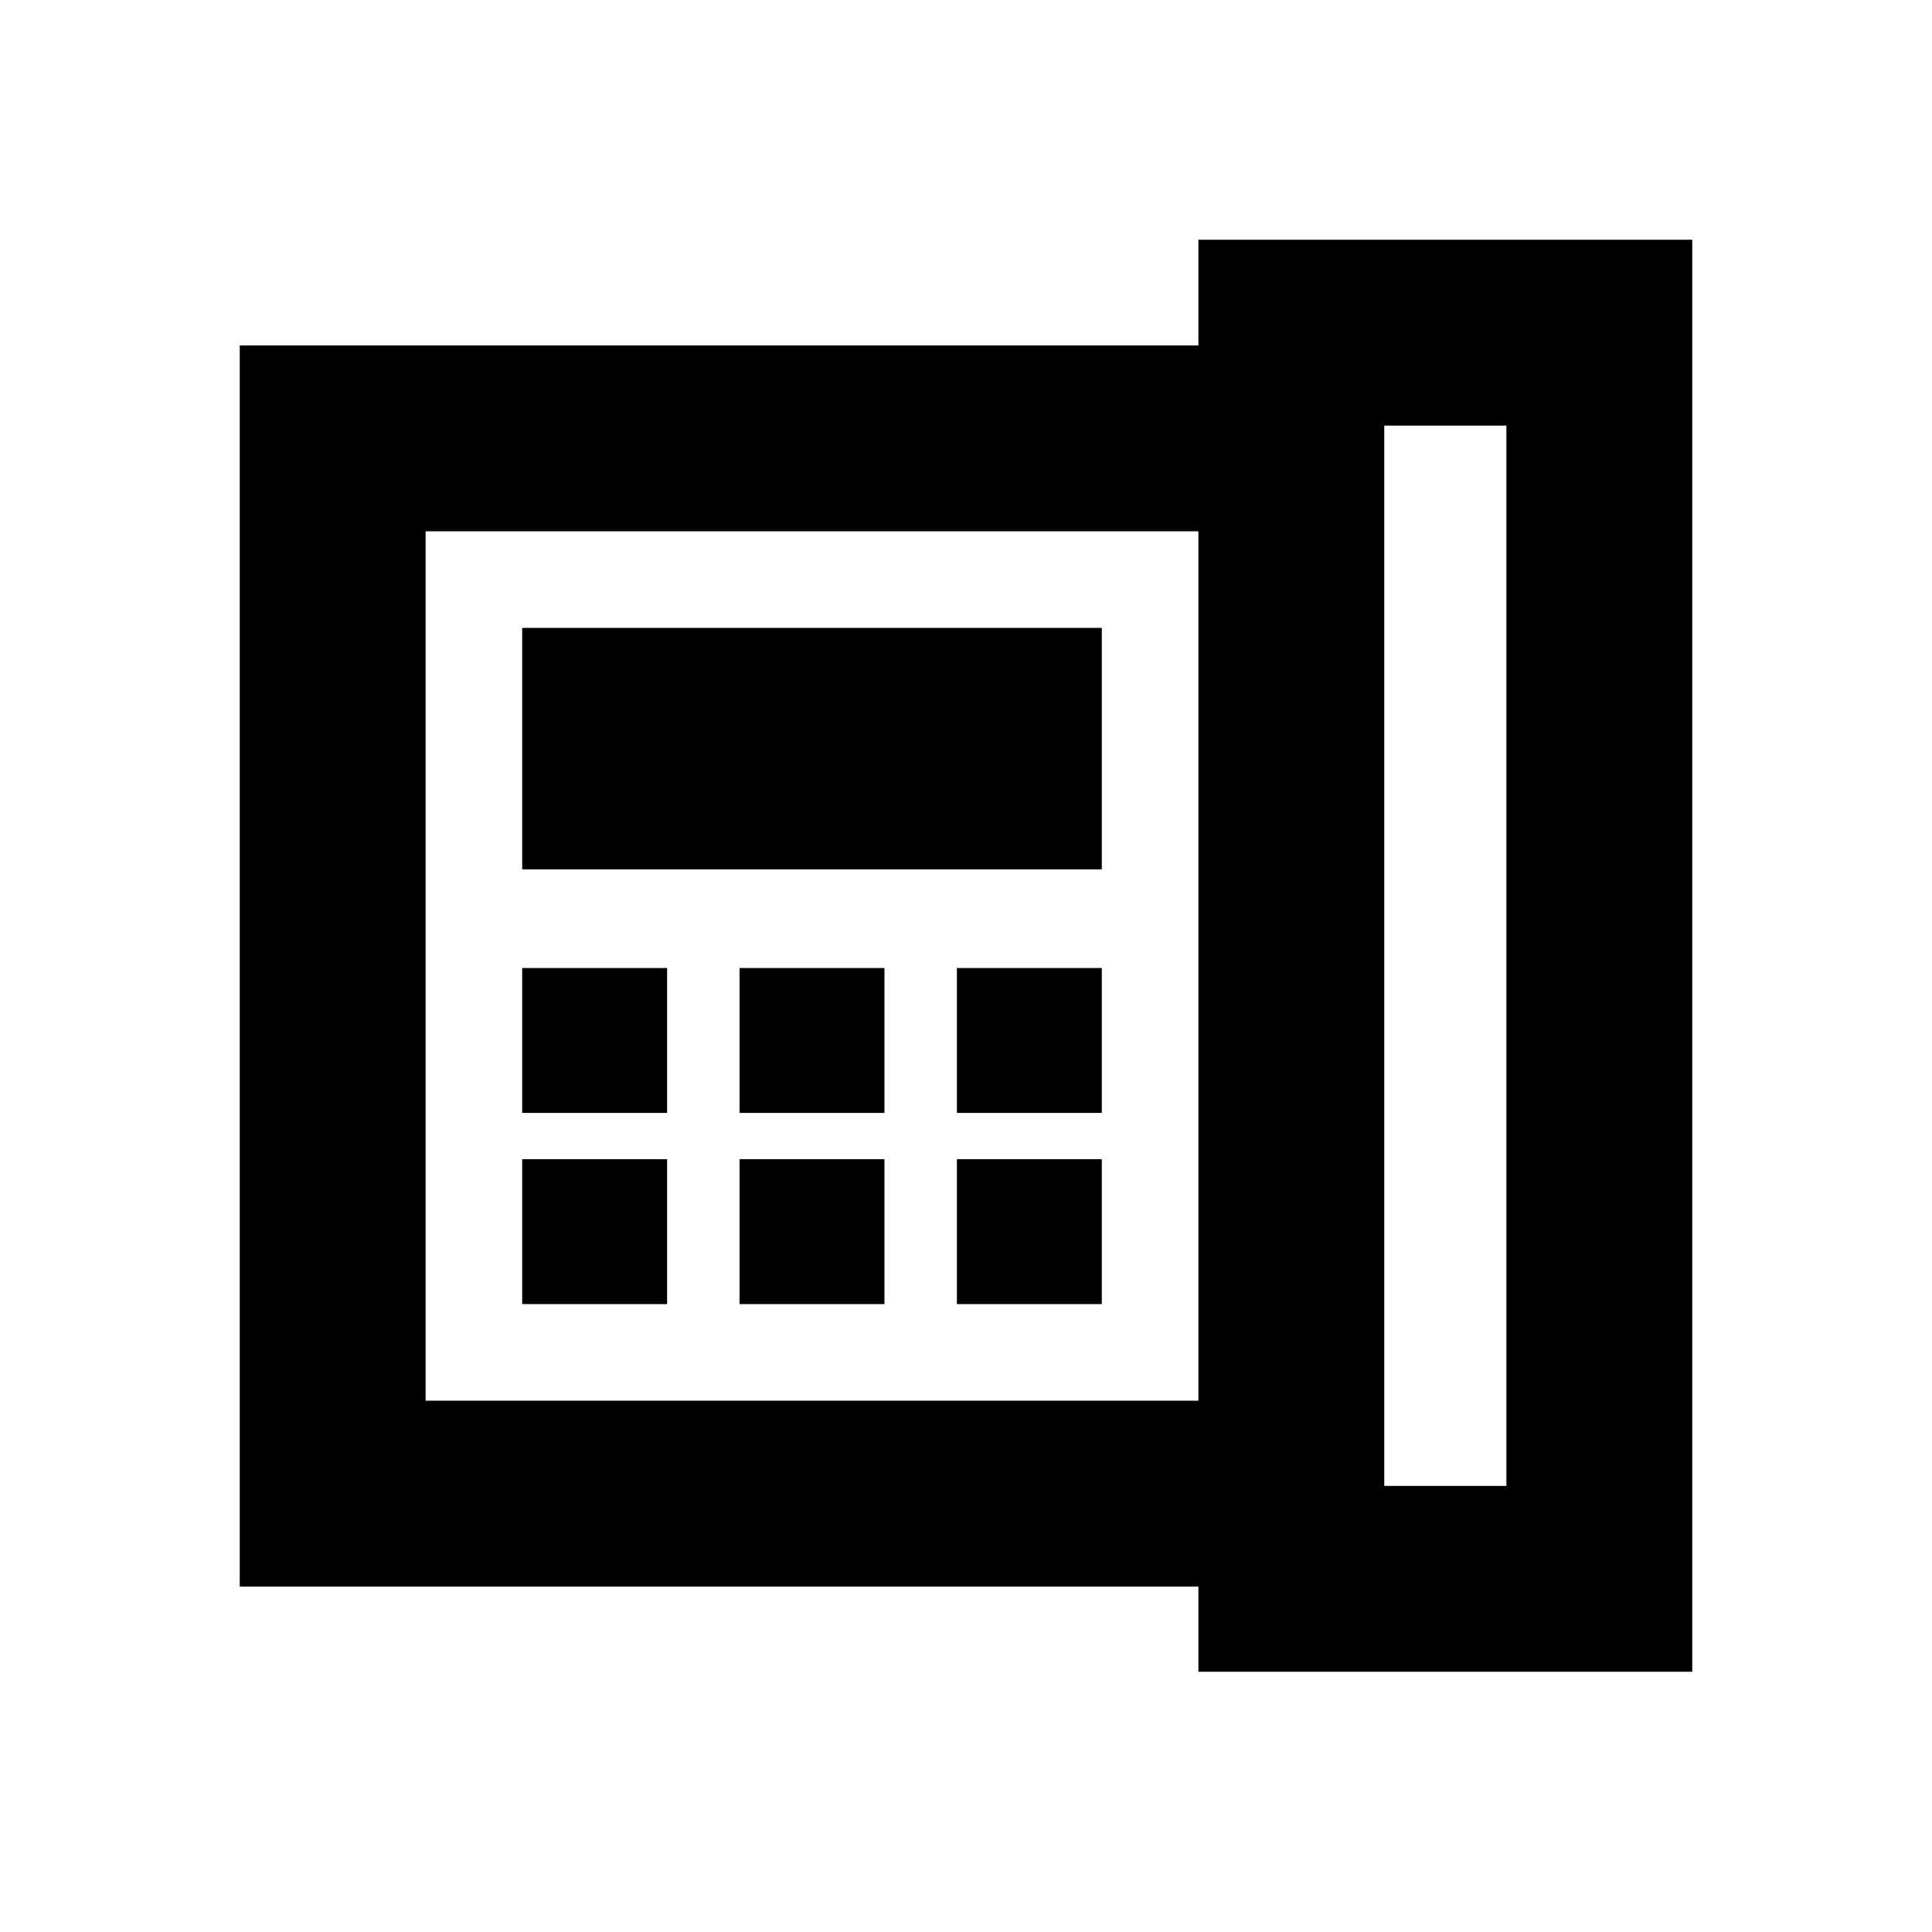 <svg xmlns="http://www.w3.org/2000/svg" height="20" viewBox="0 -960 960 960" width="20"><path d="M687.827-221.652h60.695v-526.87h-60.695v526.87ZM259.478-407h72v-72h-72v72Zm0 95h72v-72h-72v72Zm0-216h288v-120h-288v120Zm108 121h72v-72h-72v72Zm0 95h72v-72h-72v72Zm108-95h72v-72h-72v72Zm0 95h72v-72h-72v72Zm120 48v-432h-384v432h384Zm-476.349 92.349v-616.698h476.349v-52.522h245.393v711.567H595.478v-42.347H119.129ZM211.478-264v-432 432Z"/></svg>